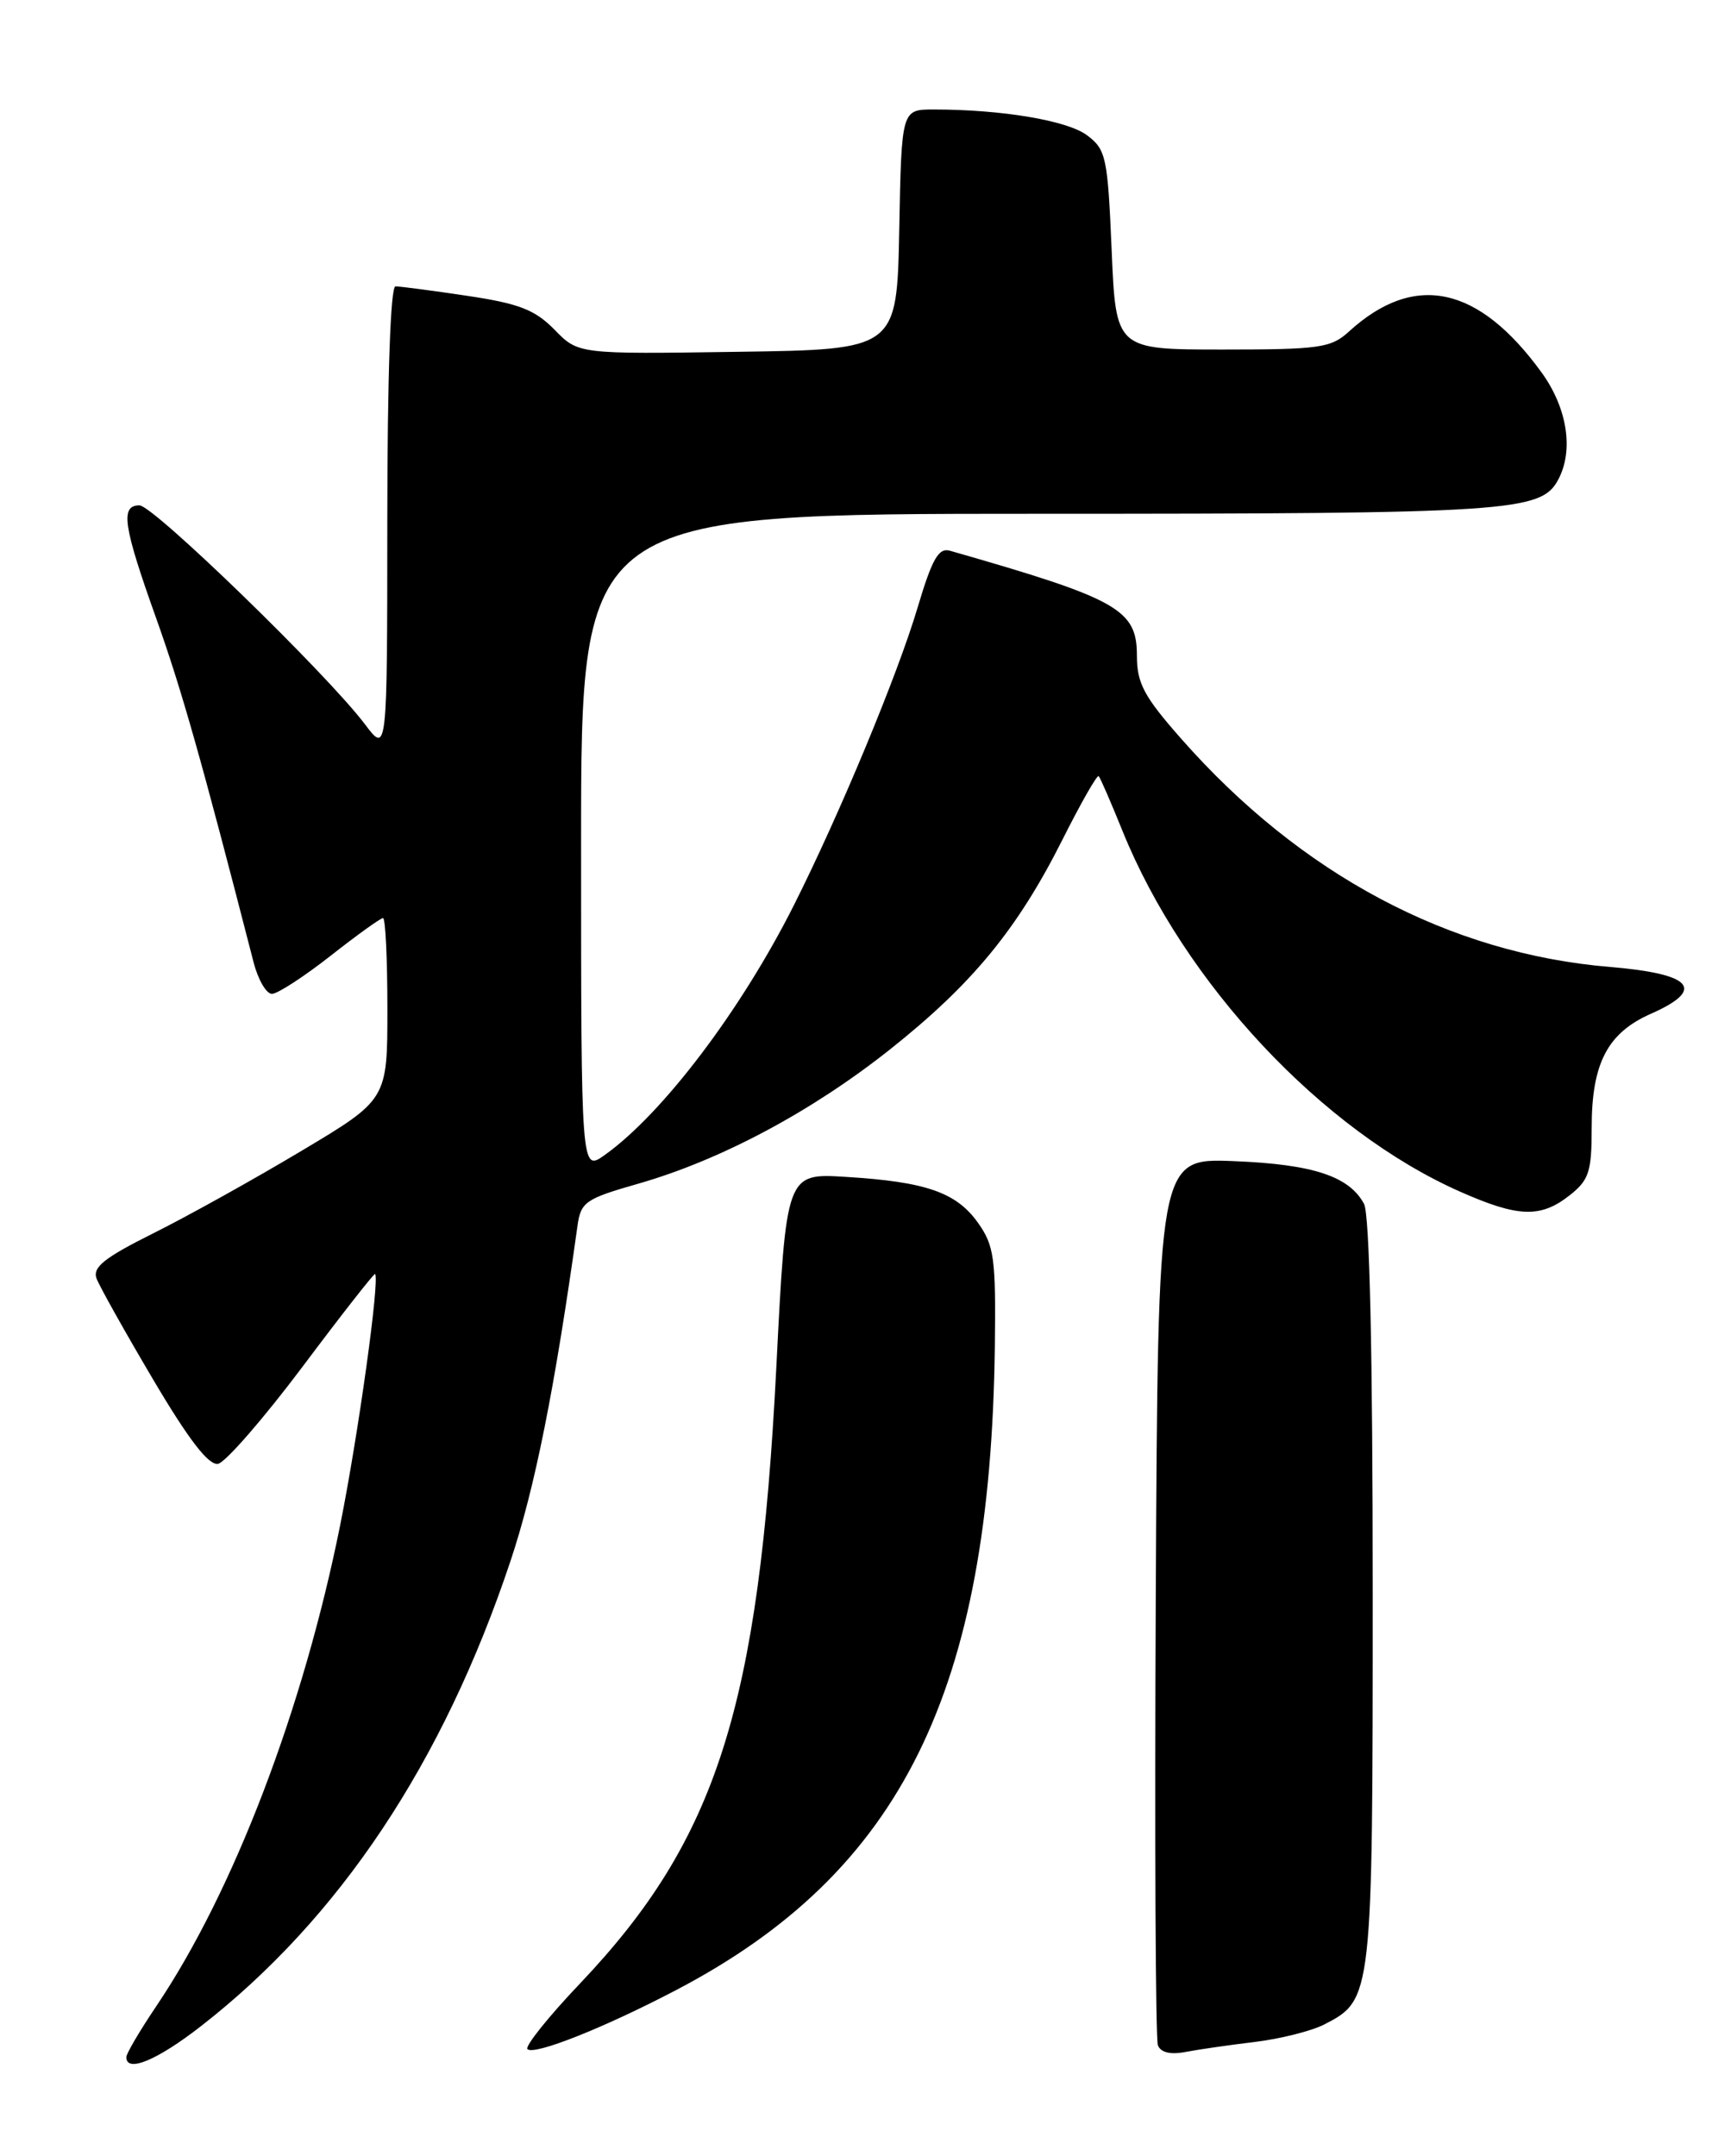 <?xml version="1.0" encoding="UTF-8" standalone="no"?>
<!DOCTYPE svg PUBLIC "-//W3C//DTD SVG 1.1//EN" "http://www.w3.org/Graphics/SVG/1.1/DTD/svg11.dtd" >
<svg xmlns="http://www.w3.org/2000/svg" xmlns:xlink="http://www.w3.org/1999/xlink" version="1.1" viewBox="0 0 204 256">
 <g >
 <path fill="currentColor"
d=" M 23.83 240.59 C 40.29 227.79 52.60 209.33 60.60 185.39 C 63.51 176.70 65.87 164.90 68.58 145.49 C 68.97 142.72 69.54 142.32 75.75 140.55 C 85.58 137.74 96.36 131.99 105.69 124.59 C 115.46 116.83 120.80 110.34 126.16 99.69 C 128.34 95.35 130.28 91.95 130.46 92.15 C 130.65 92.34 131.92 95.27 133.29 98.66 C 140.61 116.74 157.00 134.25 173.41 141.50 C 180.28 144.54 182.93 144.63 186.37 141.93 C 188.69 140.10 189.00 139.14 189.00 133.88 C 189.00 126.25 190.88 122.64 196.02 120.37 C 202.59 117.47 201.00 115.63 191.22 114.81 C 172.12 113.23 154.45 103.83 140.25 87.70 C 135.84 82.70 135.00 81.12 135.00 77.86 C 135.00 72.35 132.79 71.11 112.81 65.39 C 111.45 65.00 110.69 66.33 108.96 72.13 C 106.58 80.14 99.71 96.65 94.27 107.47 C 87.99 119.95 78.68 132.24 71.81 137.13 C 69.00 139.14 69.00 139.14 69.00 100.07 C 69.00 61.00 69.00 61.00 123.35 61.00 C 179.39 61.00 182.99 60.76 185.02 56.96 C 186.89 53.48 186.11 48.46 183.07 44.25 C 175.57 33.90 167.95 32.27 160.17 39.37 C 158.05 41.31 156.69 41.50 145.17 41.50 C 132.50 41.50 132.50 41.50 132.00 29.69 C 131.53 18.67 131.34 17.76 129.09 16.07 C 126.77 14.31 118.95 13.00 110.88 13.00 C 107.05 13.00 107.05 13.00 106.78 27.25 C 106.50 41.50 106.50 41.50 87.59 41.77 C 68.67 42.05 68.67 42.05 65.84 39.14 C 63.51 36.77 61.64 36.04 55.46 35.12 C 51.31 34.50 47.49 34.00 46.96 34.00 C 46.37 34.00 46.00 44.71 45.99 61.75 C 45.98 89.50 45.98 89.50 43.34 86.00 C 38.87 80.06 18.21 60.00 16.56 60.00 C 14.26 60.00 14.62 62.42 18.55 73.42 C 21.56 81.86 23.91 90.15 30.11 114.25 C 30.64 116.31 31.62 118.00 32.29 118.00 C 32.95 118.00 36.08 115.97 39.23 113.50 C 42.38 111.02 45.20 109.00 45.48 109.00 C 45.77 109.00 46.00 113.85 46.00 119.78 C 46.00 130.55 46.00 130.55 35.75 136.67 C 30.11 140.04 22.20 144.44 18.16 146.45 C 12.37 149.34 10.96 150.47 11.47 151.81 C 11.82 152.74 14.84 158.13 18.19 163.80 C 22.41 170.94 24.77 174.00 25.89 173.80 C 26.77 173.63 31.29 168.44 35.93 162.26 C 40.56 156.08 44.44 151.13 44.54 151.26 C 45.10 151.99 42.56 170.22 40.41 181.00 C 36.03 202.86 27.75 224.55 18.56 238.19 C 16.60 241.10 15.00 243.82 15.00 244.24 C 15.00 246.13 18.62 244.64 23.83 240.59 Z  M 80.38 236.23 C 107.03 222.24 117.61 200.83 118.13 159.85 C 118.26 149.38 118.05 147.88 116.12 145.17 C 113.56 141.57 109.94 140.31 100.43 139.73 C 93.35 139.29 93.35 139.29 92.18 162.40 C 90.13 202.65 85.11 218.40 68.90 235.47 C 65.12 239.44 62.30 242.97 62.63 243.29 C 63.41 244.07 71.79 240.74 80.38 236.23 Z  M 149.00 242.44 C 152.03 242.07 155.73 241.14 157.23 240.37 C 162.97 237.43 163.00 237.16 163.00 188.98 C 163.00 160.64 162.63 144.18 161.97 142.94 C 160.21 139.65 155.89 138.23 146.50 137.86 C 137.50 137.50 137.50 137.50 137.24 189.50 C 137.10 218.10 137.21 242.10 137.49 242.83 C 137.82 243.69 138.98 243.97 140.75 243.63 C 142.26 243.34 145.97 242.80 149.00 242.44 Z "/>
</g>
</svg>